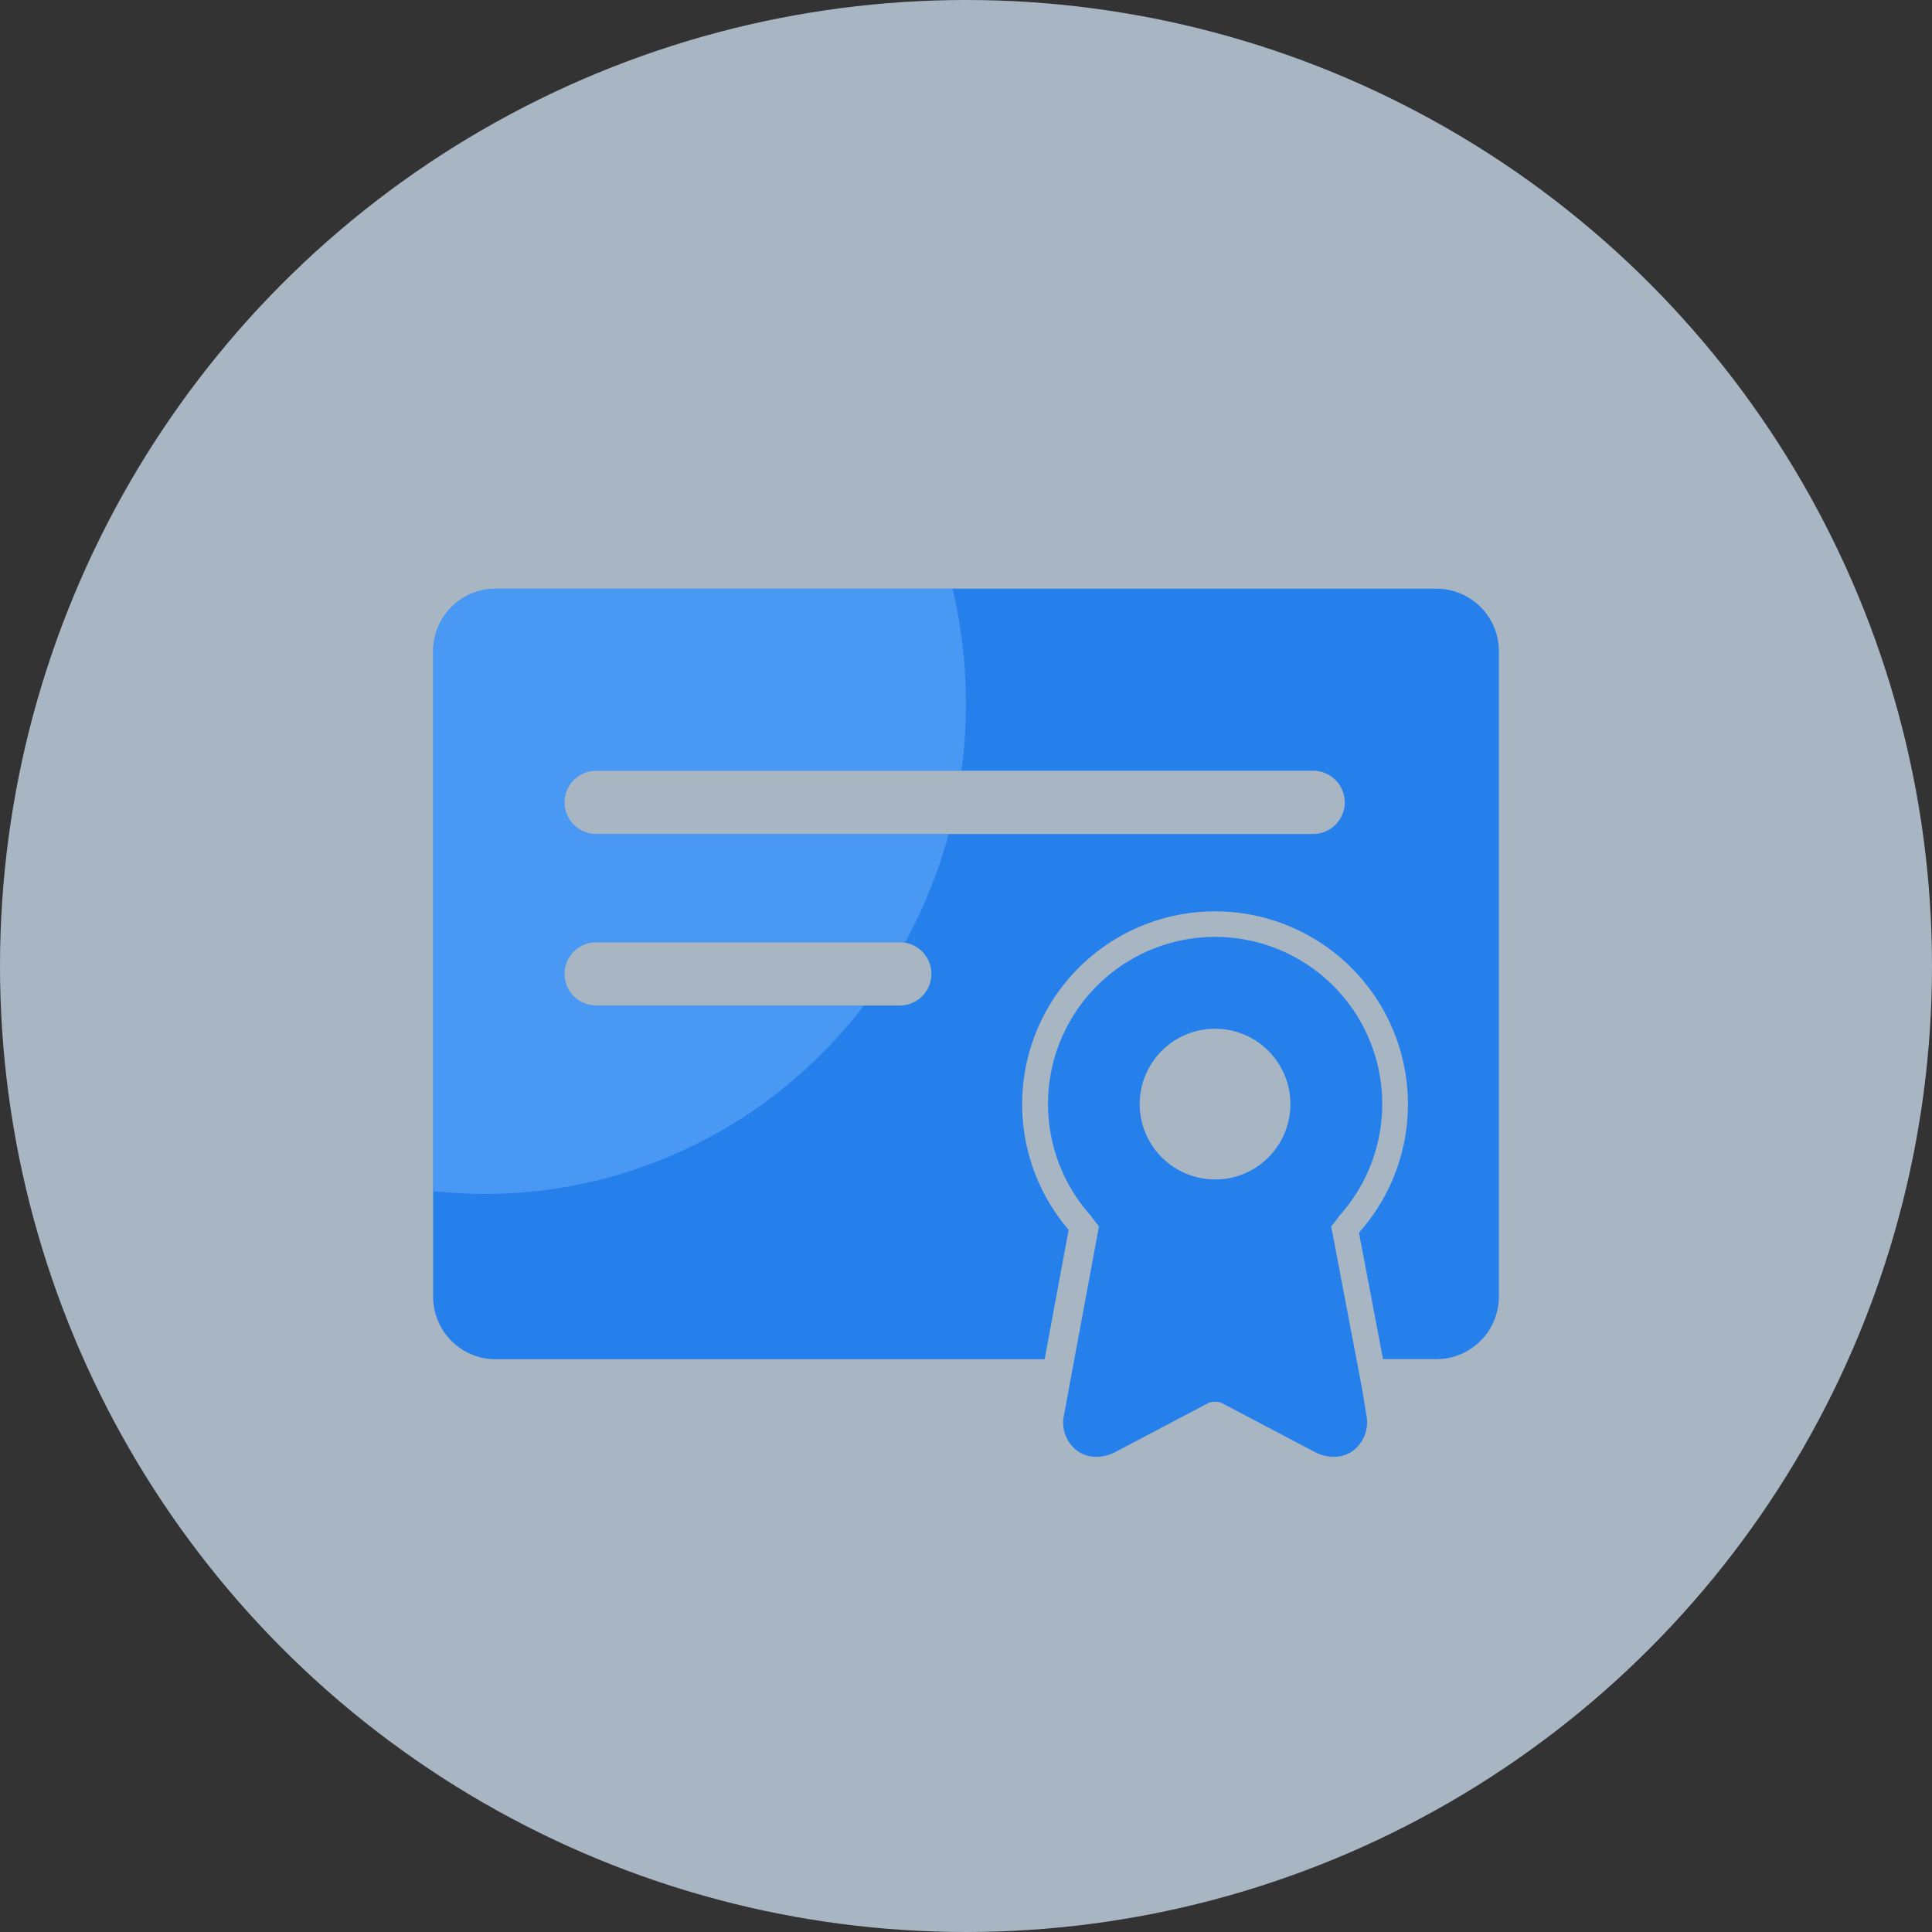 <svg xmlns="http://www.w3.org/2000/svg" xmlns:xlink="http://www.w3.org/1999/xlink" width="68" height="68" viewBox="0 0 68 68">
  <rect x="0" y="0" width="68" height="68" fill="#333333" stroke="none"/>
  <defs>
    <clipPath id="clip-path">
      <path id="Union_12" data-name="Union 12" d="M31.018,30.385l-3.28-1.727a.706.706,0,0,0-.436,0l-3.281,1.727a1.446,1.446,0,0,1-.678.176,1.162,1.162,0,0,1-.681-.214,1.255,1.255,0,0,1-.481-1.156l1.251-6.741q-.148-.179-.284-.372a5.88,5.88,0,1,1,8.746,0c-.092.129-.187.253-.288.374l1.085,5.706.149.912a1.273,1.273,0,0,1-.465,1.279,1.167,1.167,0,0,1-.679.214A1.457,1.457,0,0,1,31.018,30.385ZM24.869,18.143a2.651,2.651,0,1,0,2.651-2.651A2.65,2.65,0,0,0,24.869,18.143Zm8.561,8.974-.845-4.452a6.788,6.788,0,1,0-10.218-.1l-.843,4.555H2.2a2.2,2.2,0,0,1-2.2-2.2V2.2A2.2,2.2,0,0,1,2.2,0h33.11a2.2,2.2,0,0,1,2.2,2.2V24.918a2.2,2.2,0,0,1-2.2,2.2ZM4.621,13.558a1.112,1.112,0,0,0,1.112,1.113H16.42a1.114,1.114,0,1,0,0-2.228H5.733A1.115,1.115,0,0,0,4.621,13.558Zm0-6.035A1.112,1.112,0,0,0,5.733,8.634H30.97a1.113,1.113,0,0,0,0-2.227H5.733A1.114,1.114,0,0,0,4.621,7.522Z" transform="translate(0 0)" fill="#2680eb" stroke="rgba(0,0,0,0)" stroke-miterlimit="10" stroke-width="1"/>
    </clipPath>
  </defs>
  <g id="icon-profil-sertifikat" transform="translate(-30 -1605)">
    <circle id="Ellipse_83" data-name="Ellipse 83" cx="34" cy="34" r="34" transform="translate(30 1605)" fill="#d9eeff" opacity="0.7"/>
    <path id="Path_252" data-name="Path 252" d="M442.16,201.513l-24.883-7.792a7,7,0,0,0-4.174,0l-24.884,7.792a2.151,2.151,0,0,0,0,4.145l4.338,1.358a7.246,7.246,0,0,0-1.6,4.264,2.833,2.833,0,0,0-.227,4.82l-2.277,10.445a1.448,1.448,0,0,0,1.393,1.77h5.005a1.448,1.448,0,0,0,1.394-1.77L393.971,216.1a2.826,2.826,0,0,0-.16-4.775,4.307,4.307,0,0,1,1.845-3.338l17.446,5.463a7.006,7.006,0,0,0,4.174,0l24.884-7.792a2.152,2.152,0,0,0,0-4.146Zm-24.046,14.719a9.806,9.806,0,0,1-5.851,0l-12.937-4.05L398.062,222.5c0,3.214,7.668,5.819,17.127,5.819s17.128-2.6,17.128-5.819l-1.265-10.316Z" transform="translate(-351.267 1427.965)" fill="none"/>
    <g id="Group_1177" data-name="Group 1177" transform="translate(45.248 1625.72)">
      <path id="Path_428" data-name="Path 428" d="M896.664,217.9l-1.085-5.705c.1-.12.2-.245.287-.374a5.882,5.882,0,1,0-8.745,0c.089.128.185.251.284.371h0l-1.25,6.743a1.247,1.247,0,0,0,.481,1.155,1.155,1.155,0,0,0,.68.215,1.454,1.454,0,0,0,.679-.177l3.279-1.727a.7.7,0,0,1,.436,0l3.279,1.727a1.455,1.455,0,0,0,.68.177,1.152,1.152,0,0,0,.679-.215,1.271,1.271,0,0,0,.466-1.277Zm-5.172-7.359a2.652,2.652,0,1,1,2.651-2.652A2.652,2.652,0,0,1,891.492,210.543Z" transform="translate(-863.973 -189.749)" fill="#2680eb"/>
      <path id="Path_429" data-name="Path 429" d="M625.526,34.62H592.417a2.2,2.2,0,0,0-2.2,2.2v22.72a2.2,2.2,0,0,0,2.2,2.2h19.323l.845-4.554a6.789,6.789,0,1,1,10.218.1l.847,4.452h1.877a2.2,2.2,0,0,0,2.2-2.2V36.818A2.2,2.2,0,0,0,625.526,34.62ZM606.64,49.291H595.953a1.113,1.113,0,1,1,0-2.227H606.64a1.113,1.113,0,1,1,0,2.227Zm14.548-6.037H595.953a1.113,1.113,0,0,1,0-2.227h25.236a1.113,1.113,0,0,1,0,2.227Z" transform="translate(-590.22 -34.62)" fill="#2680eb"/>
    </g>
    <g id="Mask_Group_22" data-name="Mask Group 22" transform="translate(45.248 1625.72)" clip-path="url(#clip-path)">
      <ellipse id="Ellipse_86" data-name="Ellipse 86" cx="16.931" cy="17.257" rx="16.931" ry="17.257" transform="translate(-15.111 -13.211)" fill="#6bb1fe" opacity="0.5"/>
    </g>
  </g>
</svg>
